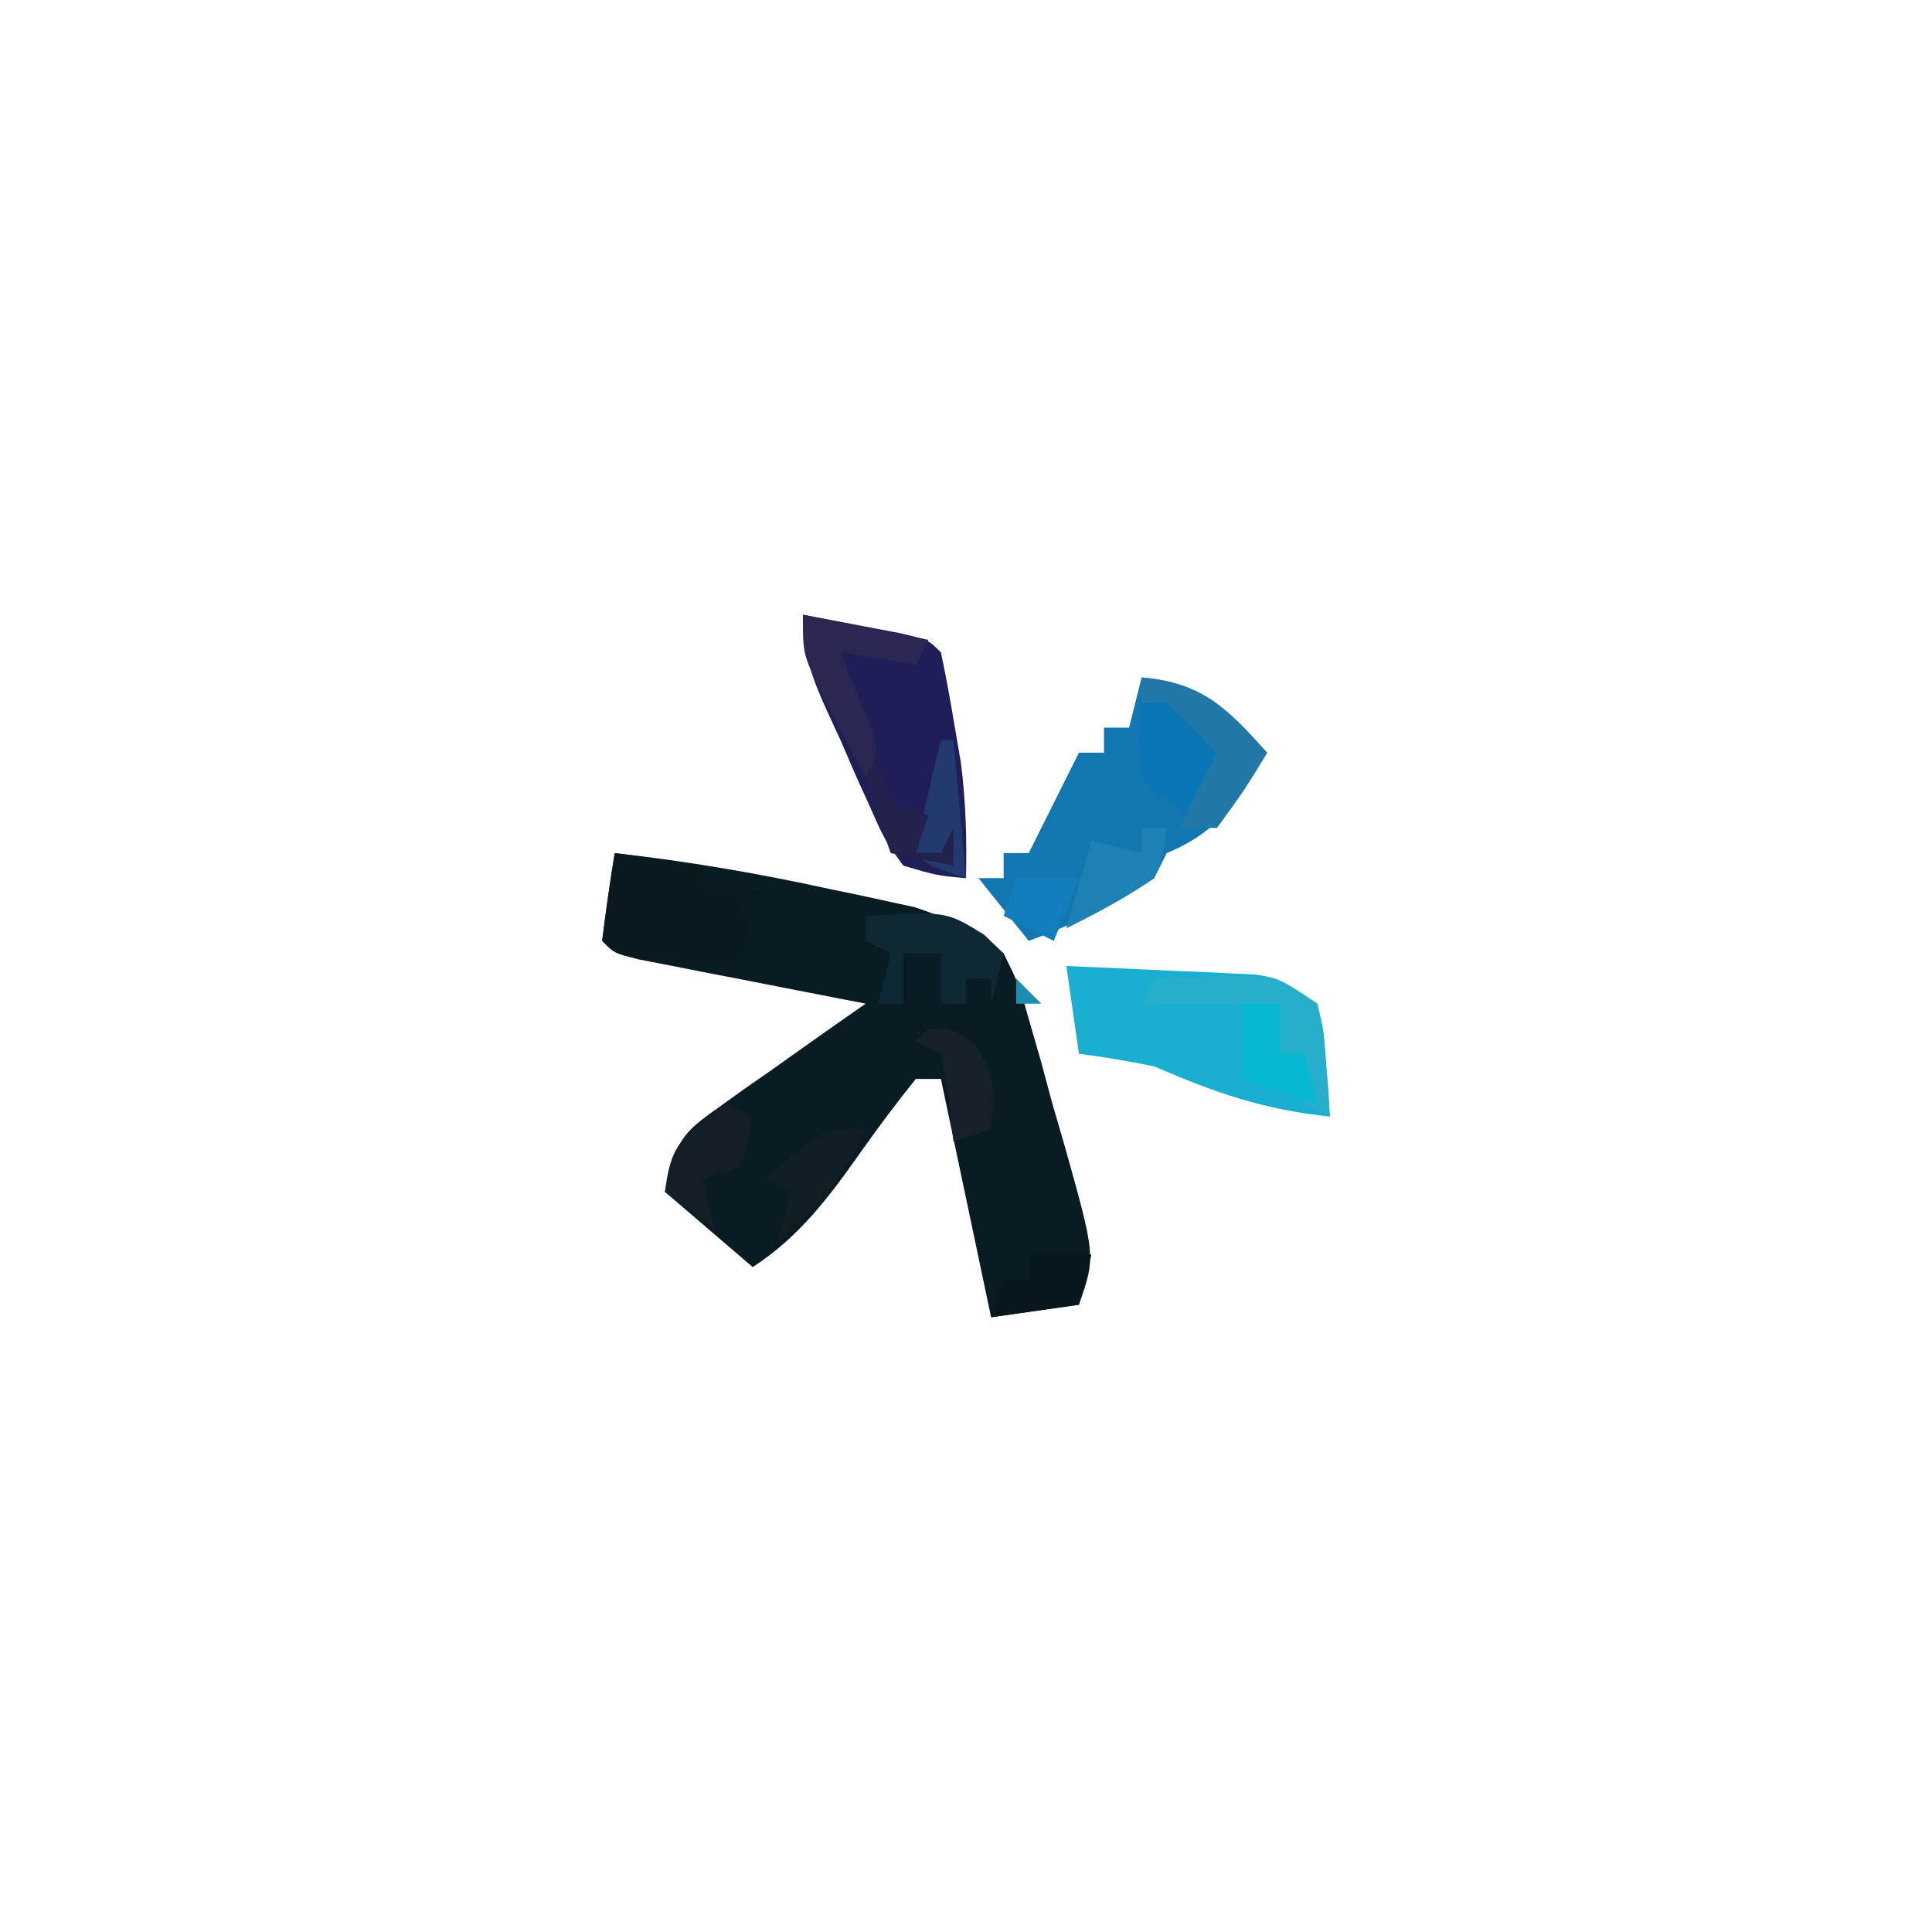<?xml version="1.0" encoding="UTF-8"?>
<svg version="1.1" xmlns="http://www.w3.org/2000/svg" width="154" height="154">
<path d="M0 0 C5.817 0.65 11.472 1.62 17.188 2.875 C17.968 3.036 18.749 3.197 19.553 3.363 C20.313 3.53 21.073 3.696 21.855 3.867 C22.532 4.013 23.209 4.158 23.907 4.308 C26.643 5.213 28.683 6.272 31 8 C32.226 10.48 32.226 10.48 33.055 13.402 C33.359 14.457 33.663 15.513 33.977 16.6 C34.421 18.252 34.421 18.252 34.875 19.938 C35.195 21.035 35.514 22.133 35.844 23.264 C38.342 32.164 38.342 32.164 37 36 C33.535 36.495 33.535 36.495 30 37 C28.68 30.73 27.36 24.46 26 18 C25.34 18 24.68 18 24 18 C22.467 19.909 21.034 21.816 19.625 23.812 C17.085 27.406 14.742 30.565 11 33 C8.69 31.02 6.38 29.04 4 27 C5.044 22.825 5.15 22.482 8.379 20.203 C9.389 19.478 9.389 19.478 10.42 18.738 C11.127 18.247 11.834 17.756 12.562 17.25 C13.273 16.743 13.984 16.237 14.717 15.715 C16.471 14.467 18.235 13.232 20 12 C19.399 11.884 18.799 11.768 18.18 11.649 C15.473 11.124 12.768 10.593 10.062 10.062 C9.117 9.88 8.171 9.698 7.197 9.51 C6.298 9.333 5.399 9.155 4.473 8.973 C3.64 8.81 2.807 8.648 1.949 8.481 C0 8 0 8 -1 7 C-0.713 4.661 -0.381 2.326 0 0 Z " fill="#091B23" transform="translate(49,68)"/>
<path d="M0 0 C4.833 0.414 6.827 2.464 10 6 C7.682 9.808 6.157 12.28 2 14 C1.67 14.66 1.34 15.32 1 16 C-2.193 18.128 -5.408 19.666 -9 21 C-10.32 19.35 -11.64 17.7 -13 16 C-12.34 16 -11.68 16 -11 16 C-11 15.34 -11 14.68 -11 14 C-10.34 14 -9.68 14 -9 14 C-8.711 13.422 -8.422 12.845 -8.125 12.25 C-7.083 10.167 -6.042 8.083 -5 6 C-4.34 6 -3.68 6 -3 6 C-3 5.34 -3 4.68 -3 4 C-2.34 4 -1.68 4 -1 4 C-0.67 2.68 -0.34 1.36 0 0 Z " fill="#1277B1" transform="translate(91,54)"/>
<path d="M0 0 C2.772 0.114 5.542 0.241 8.312 0.375 C9.098 0.406 9.884 0.437 10.693 0.469 C11.829 0.527 11.829 0.527 12.988 0.586 C14.033 0.633 14.033 0.633 15.099 0.681 C17 1 17 1 20 3 C20.512 5.164 20.512 5.164 20.688 7.625 C20.786 8.851 20.786 8.851 20.887 10.102 C20.924 10.728 20.961 11.355 21 12 C15.786 11.468 11.781 10.086 7 8 C5.012 7.602 3.013 7.245 1 7 C0.67 4.69 0.34 2.38 0 0 Z " fill="#1AAFD1" transform="translate(85,77)"/>
<path d="M0 0 C1.647 0.308 3.292 0.621 4.938 0.938 C5.854 1.112 6.771 1.286 7.715 1.465 C10 2 10 2 11 3 C11.402 4.886 11.747 6.785 12.062 8.688 C12.239 9.723 12.416 10.758 12.598 11.824 C12.99 14.922 13.07 17.881 13 21 C10.664 20.789 10.664 20.789 8 20 C6.523 17.961 6.523 17.961 5.375 15.375 C4.966 14.474 4.558 13.573 4.137 12.645 C3.762 11.772 3.386 10.899 3 10 C2.515 8.954 2.515 8.954 2.02 7.887 C0.737 5.074 0 3.127 0 0 Z " fill="#1F1E59" transform="translate(64,49)"/>
<path d="M0 0 C2.31 0.33 4.62 0.66 7 1 C7 1.66 7 2.32 7 3 C8.65 3 10.3 3 12 3 C11.01 3.495 11.01 3.495 10 4 C10.33 4.99 10.66 5.98 11 7 C9 9 9 9 6.871 9.012 C6.068 8.905 5.265 8.798 4.438 8.688 C3.632 8.588 2.826 8.489 1.996 8.387 C0 8 0 8 -1 7 C-0.713 4.661 -0.381 2.326 0 0 Z " fill="#0A191E" transform="translate(49,68)"/>
<path d="M0 0 C6.4 -0.369 6.4 -0.369 9.438 1.5 C9.953 1.995 10.469 2.49 11 3 C10.67 4.32 10.34 5.64 10 7 C10 6.34 10 5.68 10 5 C9.34 5 8.68 5 8 5 C8 5.66 8 6.32 8 7 C7.34 7 6.68 7 6 7 C6 5.68 6 4.36 6 3 C5.01 3 4.02 3 3 3 C3 4.32 3 5.64 3 7 C2.34 7 1.68 7 1 7 C1.33 5.68 1.66 4.36 2 3 C1.34 2.67 0.68 2.34 0 2 C0 1.34 0 0.68 0 0 Z " fill="#0E2834" transform="translate(69,73)"/>
<path d="M0 0 C1.604 -0.054 3.208 -0.093 4.812 -0.125 C5.706 -0.148 6.599 -0.171 7.52 -0.195 C10 0 10 0 13 2 C13.512 4.164 13.512 4.164 13.688 6.625 C13.786 7.851 13.786 7.851 13.887 9.102 C13.924 9.728 13.961 10.355 14 11 C13.34 10.67 12.68 10.34 12 10 C12 8.68 12 7.36 12 6 C11.34 6 10.68 6 10 6 C10 4.68 10 3.36 10 2 C6.37 2 2.74 2 -1 2 C-0.67 1.34 -0.34 0.68 0 0 Z " fill="#26AECA" transform="translate(92,78)"/>
<path d="M0 0 C4.707 2.414 4.707 2.414 6 5 C6 7 6 7 4.562 8.75 C3.789 9.369 3.789 9.369 3 10 C1 8.875 1 8.875 -1 7 C-1.312 3.875 -1.312 3.875 -1 1 C-0.67 0.67 -0.34 0.34 0 0 Z " fill="#0B76B6" transform="translate(92,55)"/>
<path d="M0 0 C4.95 0.99 4.95 0.99 10 2 C9.67 2.66 9.34 3.32 9 4 C6.03 3.505 6.03 3.505 3 3 C3.228 3.554 3.456 4.109 3.691 4.68 C3.979 5.404 4.266 6.129 4.562 6.875 C4.998 7.954 4.998 7.954 5.441 9.055 C6 11 6 11 5 13 C4.159 11.4 3.328 9.795 2.5 8.188 C1.804 6.848 1.804 6.848 1.094 5.48 C0 3 0 3 0 0 Z " fill="#2A2851" transform="translate(64,49)"/>
<path d="M0 0 C0.66 0.33 1.32 0.66 2 1 C1.688 2.938 1.688 2.938 1 5 C0.01 5.33 -0.98 5.66 -2 6 C-1.67 7.32 -1.34 8.64 -1 10 C-2.32 9.01 -3.64 8.02 -5 7 C-4.602 4.114 -4.21 3.178 -1.938 1.25 C-1.298 0.838 -0.659 0.425 0 0 Z " fill="#131F24" transform="translate(58,88)"/>
<path d="M0 0 C4.833 0.414 6.827 2.464 10 6 C8.188 9 8.188 9 6 12 C5.01 12 4.02 12 3 12 C4 10 5 8 6 6 C4.71 4.624 3.373 3.292 2 2 C1.34 2 0.68 2 0 2 C0 1.34 0 0.68 0 0 Z " fill="#2178A7" transform="translate(91,54)"/>
<path d="M0 0 C1.65 0 3.3 0 5 0 C4.67 1.32 4.34 2.64 4 4 C1.69 4.33 -0.62 4.66 -3 5 C-2.67 4.01 -2.34 3.02 -2 2 C-1.34 2 -0.68 2 0 2 C0 1.34 0 0.68 0 0 Z " fill="#08171C" transform="translate(82,100)"/>
<path d="M0 0 C-1.555 3.817 -4.036 6.192 -7 9 C-6.67 7.68 -6.34 6.36 -6 5 C-6.66 4.67 -7.32 4.34 -8 4 C-3.375 0 -3.375 0 0 0 Z " fill="#111F24" transform="translate(69,90)"/>
<path d="M0 0 C0.66 0 1.32 0 2 0 C1.812 1.812 1.812 1.812 1 4 C-1.265 5.568 -3.541 6.771 -6 8 C-5.34 5.69 -4.68 3.38 -4 1 C-2.68 1.33 -1.36 1.66 0 2 C0 1.34 0 0.68 0 0 Z " fill="#1E81B4" transform="translate(91,66)"/>
<path d="M0 0 C0.99 0 1.98 0 3 0 C3 1.32 3 2.64 3 4 C3.66 4 4.32 4 5 4 C5.33 5.32 5.66 6.64 6 8 C4.02 7.34 2.04 6.68 0 6 C0 4.02 0 2.04 0 0 Z " fill="#07B8D3" transform="translate(99,80)"/>
<path d="M0 0 C2 0 2 0 3.625 1.188 C5.421 3.556 5.235 5.099 5 8 C4.01 8.33 3.02 8.66 2 9 C1.876 7.866 1.752 6.731 1.625 5.562 C1.419 4.387 1.212 3.211 1 2 C0.34 1.67 -0.32 1.34 -1 1 C-0.67 0.67 -0.34 0.34 0 0 Z " fill="#17212C" transform="translate(74,82)"/>
<path d="M0 0 C0.33 0 0.66 0 1 0 C1.33 3.63 1.66 7.26 2 11 C-1 10 -1 10 -2 9 C-1.748 7.468 -1.424 5.947 -1.062 4.438 C-0.868 3.611 -0.673 2.785 -0.473 1.934 C-0.317 1.296 -0.161 0.657 0 0 Z " fill="#223A6E" transform="translate(75,59)"/>
<path d="M0 0 C0.103 0.639 0.206 1.279 0.312 1.938 C0.539 2.618 0.766 3.299 1 4 C1.99 4.33 2.98 4.66 4 5 C3.67 5.99 3.34 6.98 3 8 C3.66 8 4.32 8 5 8 C5.33 7.34 5.66 6.68 6 6 C6 6.99 6 7.98 6 9 C4.35 8.67 2.7 8.34 1 8 C0.269 6.023 -0.394 4.019 -1 2 C-0.67 1.34 -0.34 0.68 0 0 Z " fill="#23224C" transform="translate(70,60)"/>
<path d="M0 0 C1.65 0 3.3 0 5 0 C4.34 1.65 3.68 3.3 3 5 C1.68 4.34 0.36 3.68 -1 3 C-0.67 2.01 -0.34 1.02 0 0 Z " fill="#117EBB" transform="translate(81,70)"/>
<path d="M0 0 C0.66 0.66 1.32 1.32 2 2 C1.34 2 0.68 2 0 2 C0 1.34 0 0.68 0 0 Z " fill="#1C8CB1" transform="translate(81,78)"/>
<path d="" fill="#22BBDC" transform="translate(0,0)"/>
<path d="" fill="#0F1B20" transform="translate(0,0)"/>
<path d="" fill="#1EB9DB" transform="translate(0,0)"/>
<path d="" fill="#0E1B22" transform="translate(0,0)"/>
<path d="" fill="#111C20" transform="translate(0,0)"/>
<path d="" fill="#25749E" transform="translate(0,0)"/>
<path d="" fill="#28739B" transform="translate(0,0)"/>
<path d="" fill="#1E75AA" transform="translate(0,0)"/>
<path d="" fill="#1D73A8" transform="translate(0,0)"/>
</svg>
